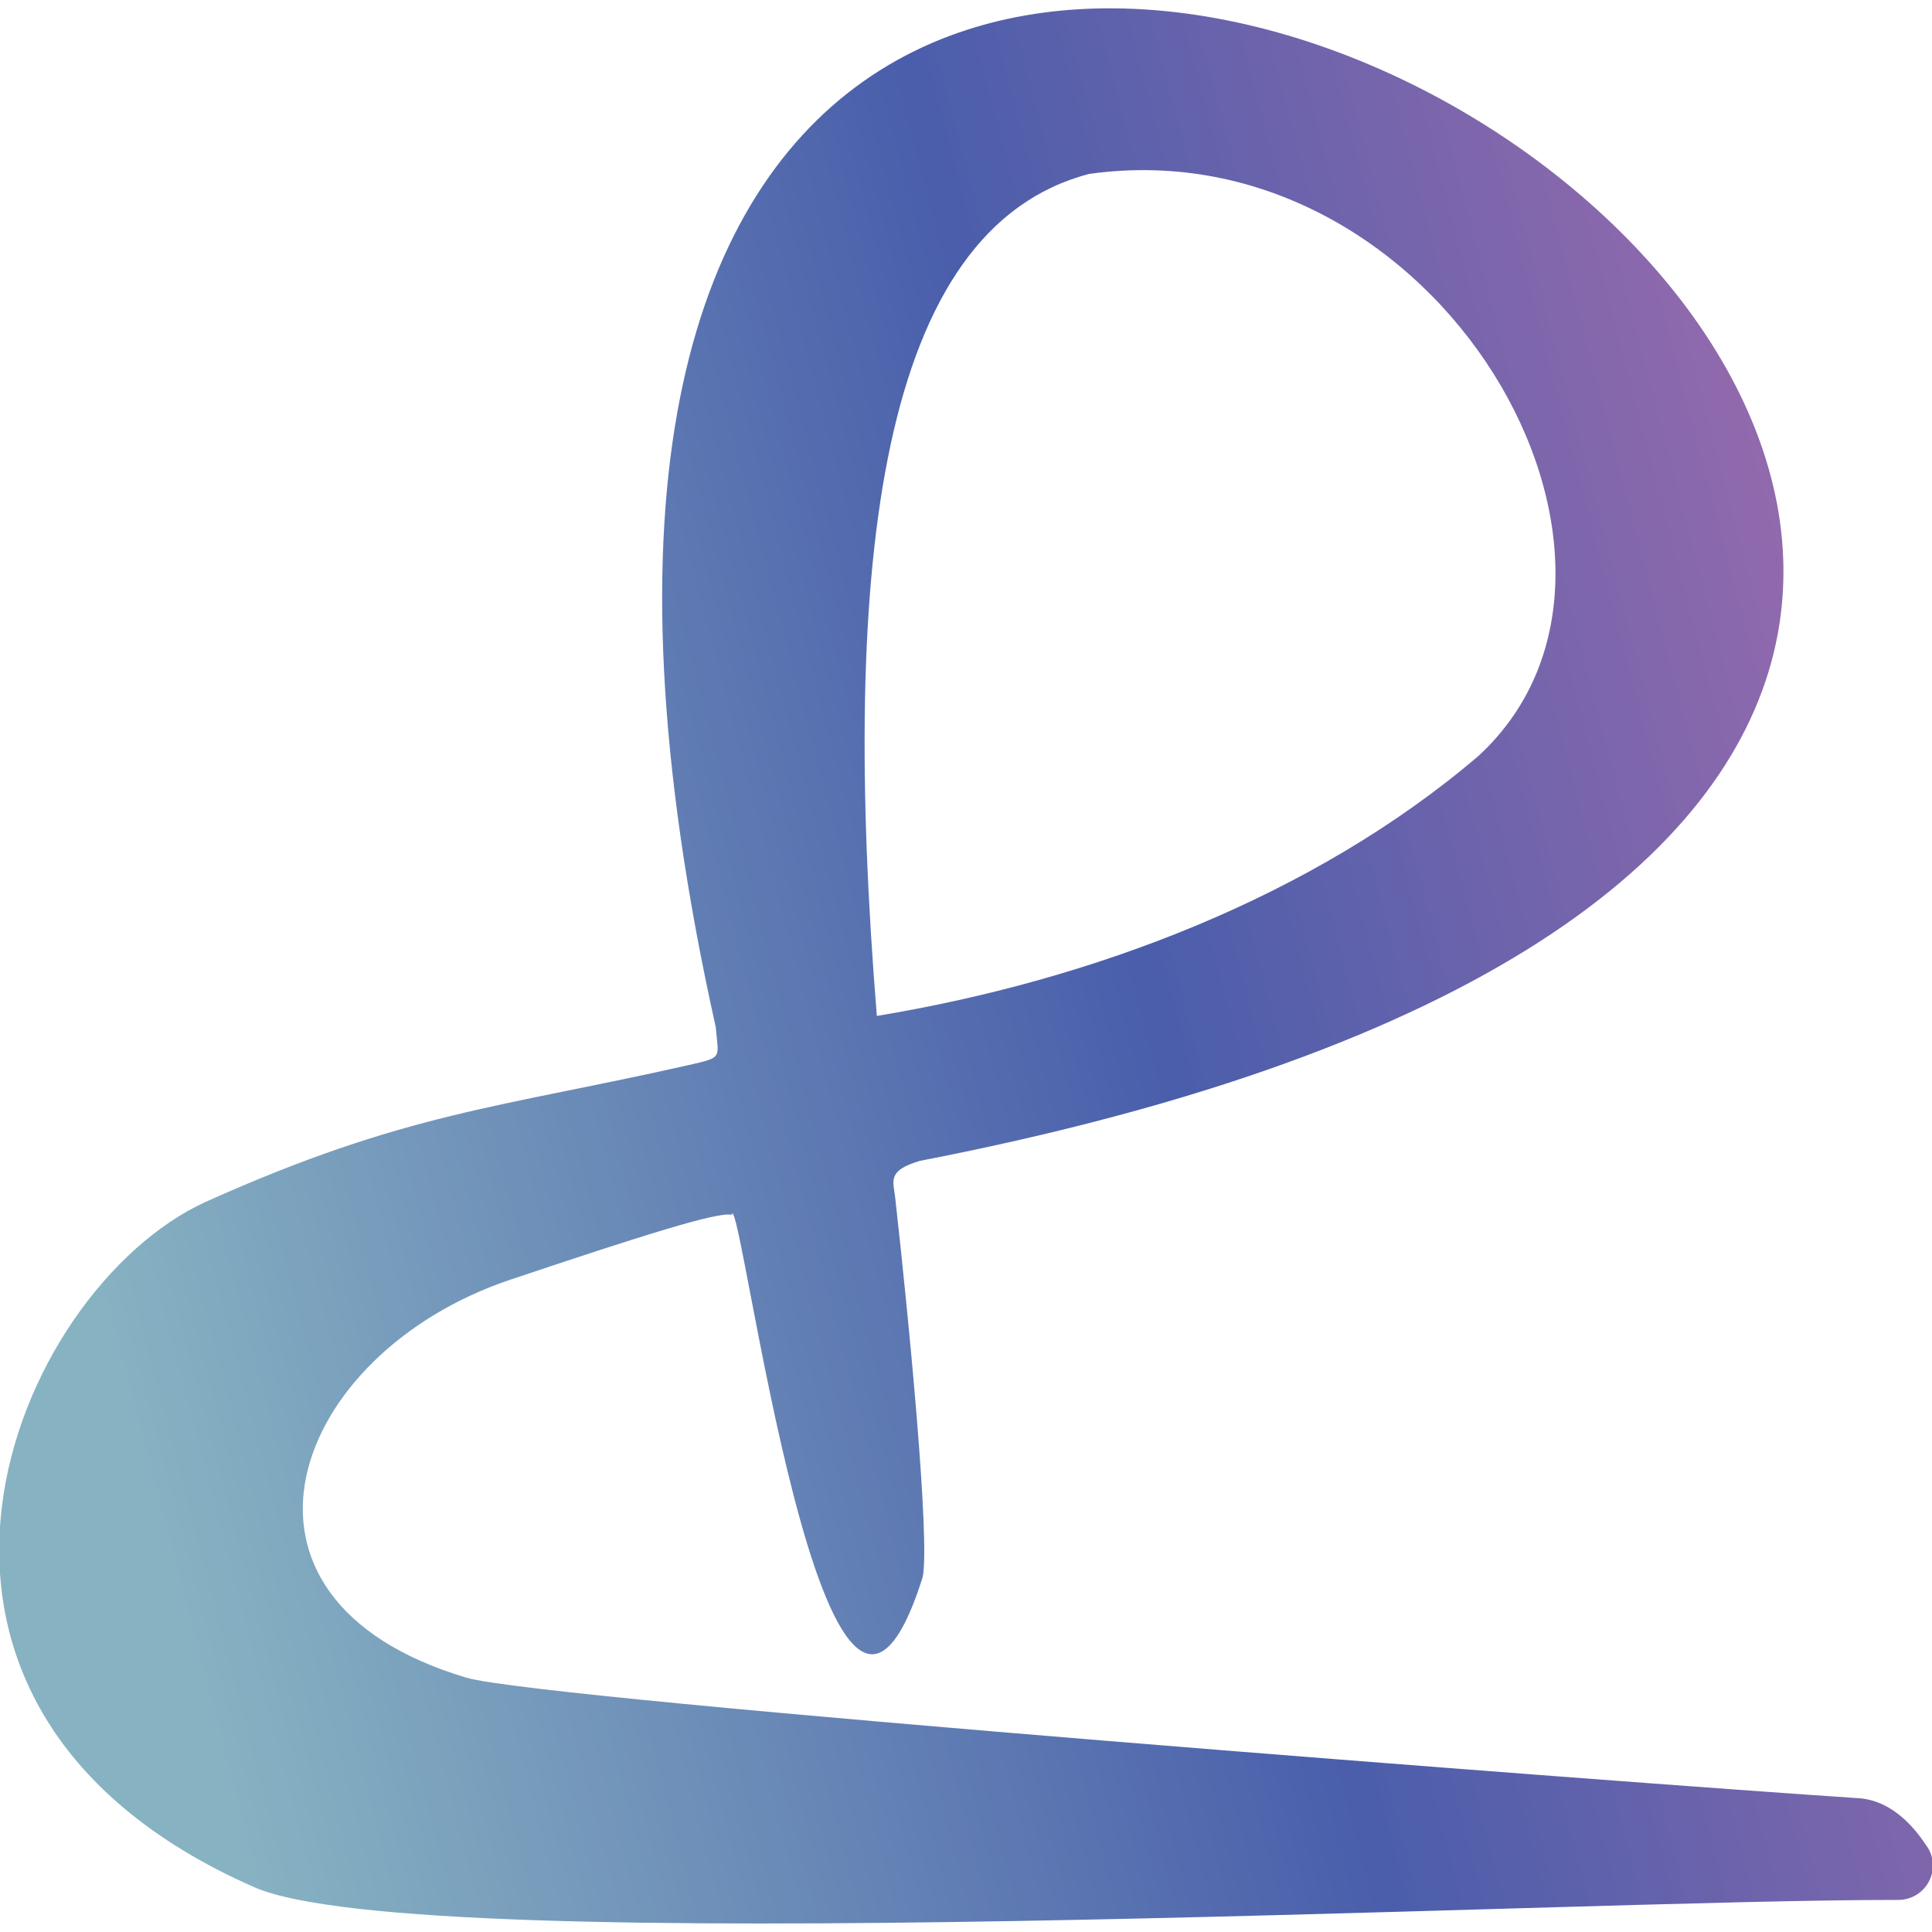 <svg xmlns="http://www.w3.org/2000/svg" xmlns:xlink="http://www.w3.org/1999/xlink" version="1.1" viewBox="0 0 640 640">
  <g transform="matrix(1.22 0 0 1.22 320.03 319.97)">
    <linearGradient id="logo-linear-gradient" x1="72.57" y1="353.88" x2="582.61" y2="220.83"
      gradientUnits="userSpaceOnUse">
      <stop offset="0" stop-color="#87b2c2" />
      <stop offset=".56" stop-color="#4a5eab" />
      <stop offset="1" stop-color="#9d6bad" />
    </linearGradient>
    <path style="fill: url(#logo-linear-gradient);" transform="translate(-306.59, -260.01)"
      d="m 567.17 498.64 c 4.73 6.16 0.28 15 -7.55 14.98 c -90.06 -0.13 -400.84 16.57 -446.35 -3.47 C 0.08 460.33 48.06 347.77 100.14 324.07 c 54.22 -24.35 80.02 -25.57 131.19 -37.15 c 9.38 -2.12 7.99 -1.83 7.29 -10.26 c -129.88 -582.61 668.64 -82.61 55.46 36.28 c -9.03 2.65 -7.25 5.49 -6.74 10 c 3.61 32.11 9.54 93.06 7.46 103.06 c -26.23 82.92 -49.59 -108.09 -51.89 -98.4 c -3.52 -0.95 -24.36 5.63 -60.05 17.6 c -59.65 20 -84.22 86.55 -11.93 108.08 c 21.11 6.17 315.75 28.59 377.34 32.68 c 8.3 0.25 14.6 6.17 18.9 12.68 Z M 340.04 44.95 c -56.88 14.86 -67.71 104.9 -57.68 228.64 c 58.46 -9.66 118.44 -32.28 163.33 -70.57 c 57.12 -52.62 -10.79 -171.32 -105.65 -158.06 Z" />
  </g>
</svg>
